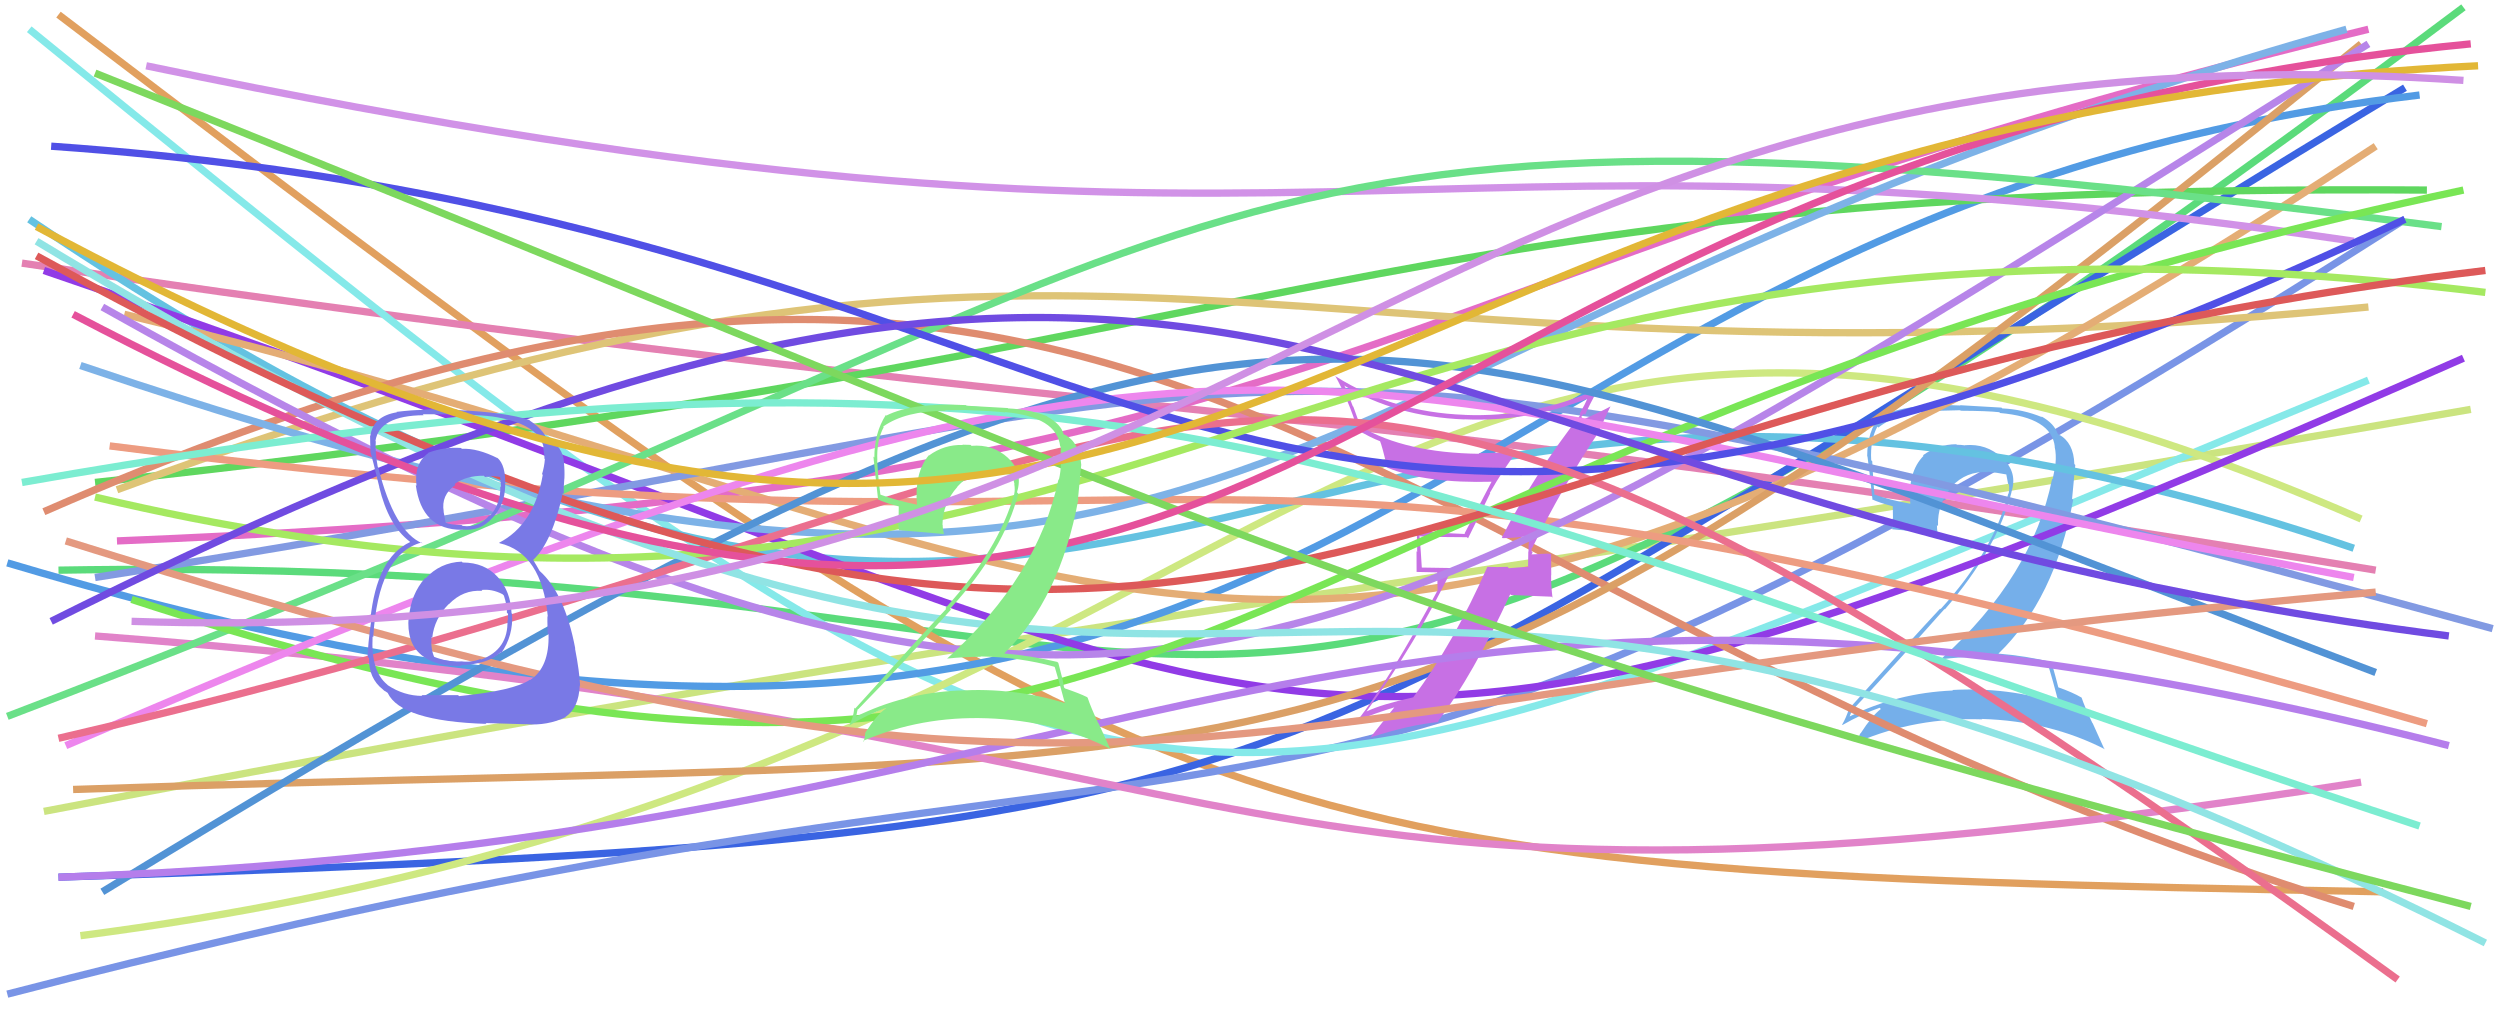 <svg xmlns="http://www.w3.org/2000/svg" width="342" height="140" viewBox="0,0,342,140"><path d="M6 111 C168 80,159 87,338 56" stroke="#cbe480" fill="none"/><path d="M8 78 C184 75,156 137,337 1" stroke="#5bdb7b" fill="none"/><path d="M8 2 C159 117,164 119,326 122" stroke="#e1a05f" fill="none"/><path d="M8 120 C191 114,168 109,329 12" stroke="#3a64e2" fill="none"/><path d="M3 36 C159 59,173 53,325 78" stroke="#e480b2" fill="none"/><path d="M1 136 C186 88,164 135,329 30" stroke="#7994e6" fill="none"/><path d="M4 4 C161 132,154 122,324 52" stroke="#85e9e9" fill="none"/><path d="M11 128 C182 106,183 10,323 71" stroke="#cee881" fill="none"/><path d="M1 77 C192 134,188 30,331 13" stroke="#529be4" fill="none"/><path fill="#75afea" d="M280.20 91.18L280.16 91.13L280.27 91.25Q280.77 92.87 281.64 96.18L281.59 96.13L281.68 96.22Q274.66 93.96 267.09 94.39L267.16 94.46L267.16 94.46Q259.54 94.78 252.97 98.04L253.03 98.09L253.01 98.07Q253.40 96.96 253.46 97.09L253.46 97.09L253.47 97.09Q259.57 90.56 266.01 83.31L266.12 83.42L266.06 83.36Q273.23 75.07 275.16 67.38L275.27 67.49L275.15 67.36Q276.05 64.64 273.96 62.70L273.88 62.62L273.86 62.61Q271.75 60.65 268.81 60.90L268.94 61.03L268.84 60.93Q268.25 60.84 267.69 60.84L267.74 60.89L267.62 60.77Q265.13 60.78 263.06 62.28L263.11 62.33L263.14 62.36Q260.96 64.56 261.33 68.93L261.36 68.96L261.30 68.90Q258.41 68.39 256.41 67.64L256.44 67.66L256.42 67.65Q256.24 65.47 256.12 63.09L256.00 62.98L255.98 62.95Q255.82 60.23 256.82 58.36L256.85 58.39L256.96 58.49Q259.86 56.20 265.36 56.20L265.35 56.19L268.16 56.12L268.23 56.19Q271.93 56.21 273.50 56.39L273.62 56.51L273.60 56.50Q280.66 57.12 281.10 61.12L281.18 61.20L281.07 61.09Q281.32 62.15 281.19 63.46L281.11 63.38L281.17 63.44Q281.05 64.45 280.80 65.57L280.83 65.60L280.73 65.50Q278.06 78.84 265.61 90.10L265.64 90.12L265.69 90.18Q267.95 89.88 270.21 89.88L270.13 89.80L270.15 89.83Q275.44 89.80 280.14 91.11ZM279.27 56.98L279.37 57.08L279.38 57.08Q276.73 55.99 273.91 55.87L273.80 55.76L268.15 55.43L268.20 55.47Q260.96 55.12 257.34 56.93L257.17 56.77L257.21 56.80Q255.43 59.03 255.43 62.41L255.47 62.45L255.47 62.44Q255.66 63.76 256.16 68.39L256.12 68.35L256.06 68.29Q257.04 68.77 258.98 69.27L258.93 69.22L258.96 70.94L258.93 70.90Q258.74 71.53 258.87 72.41L258.87 72.42L258.87 72.41Q260.93 72.59 264.99 72.97L265.16 73.13L265.08 73.06Q264.97 72.38 264.97 71.82L265.03 71.88L265.12 71.97Q265.01 68.85 267.01 66.63L267.00 66.63L266.96 66.58Q269.00 64.40 271.94 64.59L271.95 64.60L271.88 64.53Q273.19 64.65 274.44 64.90L274.54 65.00L274.47 64.94Q274.57 65.48 274.70 66.16L274.80 66.26L274.83 66.30Q274.90 66.99 274.77 67.55L274.68 67.46L274.74 67.51Q272.73 75.39 265.47 83.33L265.39 83.24L265.41 83.26Q261.93 86.98 252.98 96.92L252.86 96.80L252.96 96.90Q252.56 98.19 252.00 99.13L252.16 99.29L252.05 99.18Q254.64 97.70 257.14 96.82L257.27 96.96L257.30 96.99Q256.09 97.90 254.52 100.34L254.41 100.22L254.49 100.31Q254.26 100.82 254.07 101.38L254.02 101.33L254.18 101.49Q262.16 98.09 271.17 98.41L271.16 98.40L271.11 98.35Q280.47 98.64 287.97 102.51L287.83 102.37L286.29 98.96L286.23 98.89Q285.20 96.74 284.76 95.43L284.87 95.53L284.79 95.45Q283.53 94.70 281.53 94.01L281.64 94.12L281.59 94.07Q281.27 92.81 280.64 90.56L280.67 90.59L280.65 90.57Q277.12 89.72 273.37 89.41L273.35 89.39L273.38 89.42Q281.11 81.95 283.61 68.38L283.46 68.23L283.90 63.61L283.77 63.48Q283.68 60.57 281.68 59.45L281.73 59.49L281.74 59.57L281.73 59.56Q281.50 59.27 281.38 59.27L281.44 59.34L281.50 59.39Q281.06 57.95 279.25 56.95Z"/><path d="M16 74 C189 67,180 39,324 4" stroke="#e46cc6" fill="none"/><path d="M13 66 C180 48,188 25,332 26" stroke="#5fd75f" fill="none"/><path d="M16 67 C154 16,168 57,324 42" stroke="#dec477" fill="none"/><path d="M4 30 C161 136,163 21,322 75" stroke="#64c2e1" fill="none"/><path d="M6 37 C188 99,167 124,337 49" stroke="#913be6" fill="none"/><path d="M17 43 C158 77,173 120,325 20" stroke="#e4ad75" fill="none"/><path d="M6 70 C159 3,180 80,322 124" stroke="#df8c70" fill="none"/><path d="M13 79 C186 52,159 36,341 86" stroke="#829ae2" fill="none"/><path d="M10 108 C185 102,188 116,323 6" stroke="#dba066" fill="none"/><path d="M15 61 C179 82,154 47,332 99" stroke="#ed9c81" fill="none"/><path d="M13 87 C183 100,163 132,323 107" stroke="#e183c9" fill="none"/><path d="M20 9 C183 43,186 13,322 33" stroke="#d192e7" fill="none"/><path d="M11 50 C176 106,165 48,321 4" stroke="#7db2e7" fill="none"/><path fill="#c770e4" d="M205.52 73.58L205.46 73.52L205.56 73.62Q206.86 73.61 209.17 73.36L209.13 73.32L209.20 73.39Q209.10 74.41 209.10 75.47L209.07 75.44L209.04 77.48L209.10 77.54Q207.79 77.61 206.41 77.73L206.34 77.65L206.23 77.54Q204.85 77.61 203.48 77.54L203.53 77.60L203.47 77.54Q198.95 87.84 193.32 95.41L193.17 95.26L193.31 95.40Q189.05 96.33 186.93 97.33L187.00 97.40L186.93 97.34Q193.71 87.98 198.72 77.66L198.77 77.71L194.38 77.64L194.51 77.77Q194.38 75.45 194.19 73.26L194.19 73.26L194.31 73.38Q197.30 73.49 200.67 73.49L200.83 73.64L203.86 67.48L203.81 67.43Q205.52 64.39 207.53 61.77L207.58 61.82L207.49 61.73Q204.94 61.99 202.31 61.99L202.36 62.05L202.39 62.08Q192.27 61.96 186.08 58.33L186.12 58.37L185.14 55.64L185.06 55.56Q184.59 54.28 183.96 52.84L183.88 52.76L183.85 52.73Q190.94 57.00 200.32 57.38L200.36 57.41L200.31 57.36Q208.78 57.77 217.23 54.52L217.22 54.51L217.17 54.46Q216.90 55.19 216.08 56.63L216.22 56.77L216.21 56.76Q210.14 64.45 205.45 73.52ZM218.78 58.95L218.75 58.92L220.33 55.56L220.35 55.58Q218.82 56.42 216.07 57.61L216.04 57.58L216.47 57.20L216.31 57.04Q216.49 56.79 216.68 56.60L216.79 56.71L216.84 56.76Q217.36 55.53 218.55 53.34L218.62 53.42L218.47 53.26Q209.83 57.13 200.39 56.76L200.45 56.81L200.38 56.75Q190.58 56.40 182.77 51.52L182.77 51.52L182.64 51.39Q184.40 54.53 185.78 58.91L185.69 58.82L185.65 58.78Q187.48 59.86 188.79 60.36L188.83 60.40L188.79 60.35Q189.04 60.92 189.79 63.98L189.93 64.12L189.79 63.98Q195.08 66.15 204.15 65.90L204.14 65.89L204.08 65.83Q203.60 66.79 200.35 72.98L200.34 72.97L200.42 73.05Q196.91 72.91 193.66 72.60L193.71 72.65L193.81 72.75Q193.87 74.07 193.87 75.51L193.78 75.41L193.79 78.24L196.61 78.30L196.66 80.67L196.69 80.71Q190.20 92.79 185.63 98.67L185.65 98.68L185.57 98.60Q188.33 97.49 191.02 96.68L190.96 96.61L190.91 96.56Q189.75 98.03 187.50 100.84L187.54 100.88L187.52 100.87Q192.81 99.15 196.81 98.77L196.73 98.69L196.72 98.68Q201.47 92.42 206.60 81.29L206.71 81.40L212.26 81.63L212.38 81.76Q212.19 80.20 212.19 78.69L212.21 78.71L212.19 75.75L212.21 75.77Q211.71 75.71 210.81 75.77L210.88 75.84L210.80 75.77Q209.91 75.84 209.47 75.84L209.44 75.81L209.49 75.86Q209.59 75.78 209.66 75.53L209.52 75.40L209.51 74.95L209.58 75.01Q213.72 66.59 218.79 58.96Z"/><path d="M14 42 C153 120,177 98,324 6" stroke="#b785e9" fill="none"/><path d="M1 98 C182 29,154 8,334 31" stroke="#6ae088" fill="none"/><path d="M18 82 C165 130,159 64,337 26" stroke="#79e655" fill="none"/><path d="M14 122 C178 22,182 38,325 92" stroke="#5293d5" fill="none"/><path d="M9 102 C174 31,172 51,322 79" stroke="#ed86ed" fill="none"/><path d="M7 20 C164 31,163 108,329 30" stroke="#5050e6" fill="none"/><path d="M8 101 C185 60,164 15,328 134" stroke="#eb6f8e" fill="none"/><path d="M8 120 C159 115,183 63,335 102" stroke="#b57eeb" fill="none"/><path d="M9 74 C162 122,154 96,325 81" stroke="#e49980" fill="none"/><path d="M13 68 C157 102,176 20,340 40" stroke="#a5e961" fill="none"/><path d="M5 33 C180 139,159 38,340 129" stroke="#90e4e4" fill="none"/><path d="M5 35 C171 126,181 56,340 37" stroke="#dd5959" fill="none"/><path d="M7 85 C175 1,179 67,335 87" stroke="#704be1" fill="none"/><path d="M3 66 C157 39,186 65,331 113" stroke="#7cedd1" fill="none"/><path d="M13 10 C178 76,181 83,338 124" stroke="#7dd85e" fill="none"/><path d="M10 43 C180 132,172 22,338 6" stroke="#e5519b" fill="none"/><path fill="#7979e6" d="M63.15 76.82L63.22 76.89L63.17 76.83Q60.21 76.94 58.21 79.13L58.08 79.00L58.15 79.07Q56.20 81.31 55.95 84.44L55.81 84.30L55.90 84.39Q55.60 87.90 57.60 89.56L57.53 89.49L57.65 89.61Q59.61 91.22 63.11 91.10L63.10 91.09L63.02 91.01Q66.90 90.82 68.46 89.25L68.47 89.26L68.56 89.35Q70.24 86.97 70.05 83.96L69.96 83.88L69.98 83.90Q69.87 80.91 68.09 78.94L68.09 78.94L68.10 78.95Q66.29 76.95 63.29 76.95ZM63.24 61.46L63.21 61.42L63.06 61.28Q60.78 61.12 58.59 61.93L58.61 61.96L58.62 61.96Q56.61 63.39 56.98 66.46L57.00 66.47L56.88 66.36Q57.69 72.48 63.19 72.48L63.17 72.45L63.15 72.43Q65.71 72.74 67.34 70.87L67.44 70.97L67.35 70.88Q69.05 69.08 69.11 66.51L69.07 66.47L69.11 66.51Q69.22 63.62 68.03 62.62L67.96 62.54L68.12 62.70Q65.31 61.28 63.18 61.40ZM62.70 95.13L62.67 95.09L57.66 95.09L57.77 95.20Q55.25 95.19 53.07 93.75L53.10 93.78L52.95 93.63Q50.72 91.78 50.97 87.09L51.09 87.20L51.06 87.18Q51.72 75.83 57.67 74.21L57.75 74.29L57.80 74.34Q53.92 72.71 51.73 63.89L51.73 63.89L51.67 63.84Q51.29 61.70 51.41 60.38L51.26 60.23L51.36 60.33Q51.89 56.86 57.96 56.80L58.00 56.84L57.83 56.67Q64.88 56.65 67.26 56.97L67.20 56.91L67.25 56.96Q73.63 57.90 74.38 61.22L74.23 61.06L74.29 61.12Q74.48 62.13 74.48 62.75L74.40 62.67L74.54 62.81Q74.46 63.86 74.15 64.86L74.07 64.78L74.25 64.96Q73.09 71.75 68.28 74.25L68.39 74.36L68.34 74.31Q74.12 75.66 74.94 84.35L74.97 84.38L74.89 84.30Q74.86 84.52 74.92 86.65L74.90 86.63L75.04 86.76Q75.17 91.27 72.54 93.02L72.52 93.00L72.50 92.98Q70.31 94.48 62.80 95.23ZM66.44 98.93L66.42 98.91L71.97 99.08L71.96 99.07Q74.88 99.30 77.38 98.11L77.30 98.03L77.35 98.08Q79.18 96.85 79.31 93.78L79.33 93.81L79.36 93.83Q79.28 91.89 78.66 88.70L78.72 88.75L78.70 88.74Q77.26 81.16 73.82 78.10L73.81 78.09L73.40 77.37L73.20 77.04L72.95 76.61L72.94 76.59Q75.51 74.22 77.01 67.41L77.09 67.49L77.14 67.54Q77.07 66.84 77.20 65.47L77.21 65.49L77.21 65.48Q77.26 64.28 77.14 63.28L77.28 63.43L77.17 63.31Q76.97 60.99 75.03 60.17L75.00 60.14L75.16 60.24L74.72 59.92L74.72 59.92Q74.34 58.80 72.40 57.48L72.50 57.58L72.43 57.45L72.45 57.47Q69.27 56.41 62.58 56.10L62.46 55.98L62.53 56.05Q59.97 55.87 57.72 56.06L57.61 55.96L57.74 56.08Q56.37 56.09 54.25 56.34L54.25 56.35L54.30 56.40Q51.03 56.94 50.66 59.63L50.63 59.61L50.63 59.60Q50.63 60.48 50.69 61.79L50.79 61.89L50.66 61.76Q50.95 62.74 51.89 66.62L51.75 66.48L51.87 66.60Q53.14 71.87 56.02 74.06L56.12 74.16L56.10 74.14L56.11 74.15Q51.53 76.27 50.66 84.77L50.68 84.79L50.78 84.90Q50.30 88.35 50.30 89.85L50.34 89.89L50.48 90.04Q50.43 92.80 52.37 94.31L52.54 94.47L52.55 94.48Q52.63 94.50 53.07 94.81L53.04 94.78L53.03 94.78Q54.85 98.66 66.55 99.03ZM65.83 80.68L65.91 80.76L65.86 80.71Q67.31 80.54 68.75 81.29L68.94 81.48L68.93 81.47Q69.41 82.95 69.34 83.82L69.32 83.80L69.50 83.97Q69.49 84.40 69.49 84.90L69.38 84.80L69.42 84.84Q69.56 88.85 65.81 90.23L65.80 90.22L65.73 90.15Q64.42 90.66 63.11 90.47L63.11 90.47L63.11 90.48Q61.23 90.59 59.35 89.84L59.46 89.95L59.41 89.90Q58.90 88.76 59.03 87.14L59.17 87.28L59.13 87.24Q59.41 84.64 61.38 82.64L61.39 82.65L61.40 82.66Q63.35 80.64 65.98 80.83ZM66.29 65.19L66.36 65.26L66.35 65.26Q67.63 65.04 68.51 65.29L68.41 65.19L68.55 66.64L68.44 66.53Q68.52 68.92 67.02 70.58L67.04 70.61L66.94 70.50Q65.53 72.25 63.28 71.94L63.26 71.92L63.17 71.83Q61.52 71.81 60.83 71.43L60.88 71.48L60.98 71.58Q60.87 71.09 60.68 69.97L60.74 70.02L60.70 69.99Q60.31 67.72 62.31 66.34L62.31 66.35L62.18 66.21Q63.88 65.03 66.19 65.09Z"/><path fill="#89ea89" d="M144.24 91.22L144.16 91.14L144.30 91.28Q144.80 92.91 145.68 96.22L145.54 96.09L145.61 96.16Q138.73 94.03 131.17 94.47L131.18 94.48L131.16 94.46Q123.57 94.82 117.01 98.07L117.10 98.16L117.10 98.16Q117.32 96.88 117.38 97.01L117.37 96.99L117.40 97.03Q123.65 90.64 130.09 83.39L129.96 83.26L129.98 83.27Q137.36 75.21 139.30 67.52L139.17 67.39L139.12 67.34Q140.00 64.58 137.90 62.65L137.94 62.68L137.90 62.64Q135.84 60.74 132.90 60.99L132.77 60.86L132.77 60.86Q132.24 60.83 131.68 60.83L131.78 60.93L131.72 60.87Q129.15 60.80 127.09 62.31L127.10 62.32L127.06 62.28Q125.07 64.67 125.44 69.05L125.45 69.05L125.44 69.04Q122.43 68.41 120.43 67.66L120.52 67.74L120.44 67.67Q120.12 65.35 120.00 62.97L120.08 63.05L120.02 63.00Q119.89 60.30 120.89 58.43L120.87 58.40L120.82 58.35Q123.85 56.20 129.36 56.20L129.29 56.13L132.13 56.09L132.14 56.10Q135.96 56.23 137.52 56.42L137.48 56.37L137.48 56.37Q144.59 57.04 145.03 61.05L145.06 61.08L145.12 61.14Q145.14 61.98 145.02 63.29L145.17 63.44L145.13 63.40Q145.11 64.51 144.86 65.63L144.69 65.46L144.80 65.57Q142.03 78.82 129.59 90.07L129.69 90.17L129.60 90.09Q131.93 89.85 134.18 89.85L134.16 89.84L134.13 89.80Q139.54 89.90 144.23 91.21ZM143.33 57.04L143.25 56.95L143.20 56.91Q140.72 55.99 137.91 55.87L137.86 55.82L132.22 55.50L132.15 55.42Q124.88 55.03 121.25 56.85L121.18 56.78L121.18 56.77Q119.61 59.21 119.61 62.58L119.54 62.52L119.48 62.45Q119.62 63.72 120.12 68.34L120.09 68.32L120.07 68.30Q121.06 68.79 123.00 69.29L122.95 69.24L122.93 70.91L122.92 70.90Q122.85 71.64 122.97 72.51L122.90 72.44L122.98 72.52Q125.01 72.68 129.08 73.05L129.11 73.09L129.14 73.11Q128.96 72.38 128.96 71.81L129.11 71.96L128.93 71.78Q128.98 68.82 130.98 66.60L130.96 66.59L130.96 66.58Q132.96 64.36 135.90 64.55L136.05 64.70L136.04 64.69Q137.30 64.76 138.55 65.01L138.50 64.97L138.38 64.84Q138.67 65.57 138.79 66.26L138.78 66.24L138.75 66.22Q138.88 66.97 138.75 67.53L138.79 67.57L138.76 67.54Q136.59 75.25 129.33 83.19L129.34 83.19L129.44 83.30Q125.94 86.99 116.99 96.93L116.86 96.79L116.88 96.82Q116.71 98.34 116.15 99.28L116.01 99.13L116.14 99.27Q118.68 97.74 121.18 96.86L121.30 96.98L121.21 96.90Q119.95 97.76 118.39 100.20L118.40 100.22L118.38 100.19Q118.33 100.89 118.14 101.46L118.01 101.33L118.04 101.36Q126.01 97.94 135.02 98.26L135.06 98.30L135.02 98.26Q144.42 98.59 151.93 102.47L151.85 102.39L150.29 98.96L150.22 98.89Q149.23 96.77 148.79 95.45L148.70 95.36L148.70 95.36Q147.70 94.86 145.70 94.18L145.65 94.13L145.56 94.04Q145.40 92.94 144.78 90.69L144.75 90.66L144.63 90.55Q141.10 89.71 137.35 89.39L137.25 89.29L137.37 89.41Q145.02 81.86 147.52 68.29L147.47 68.24L147.91 63.62L147.92 63.62Q147.69 60.58 145.69 59.46L145.74 59.51L145.59 59.42L145.61 59.44Q145.68 59.45 145.55 59.45L145.55 59.45L145.50 59.39Q145.14 58.03 143.33 57.03Z"/><path d="M5 31 C167 118,172 17,339 9" stroke="#e2b736" fill="none"/><path d="M18 85 C174 90,189 1,337 11" stroke="#cf90e4" fill="none"/></svg>